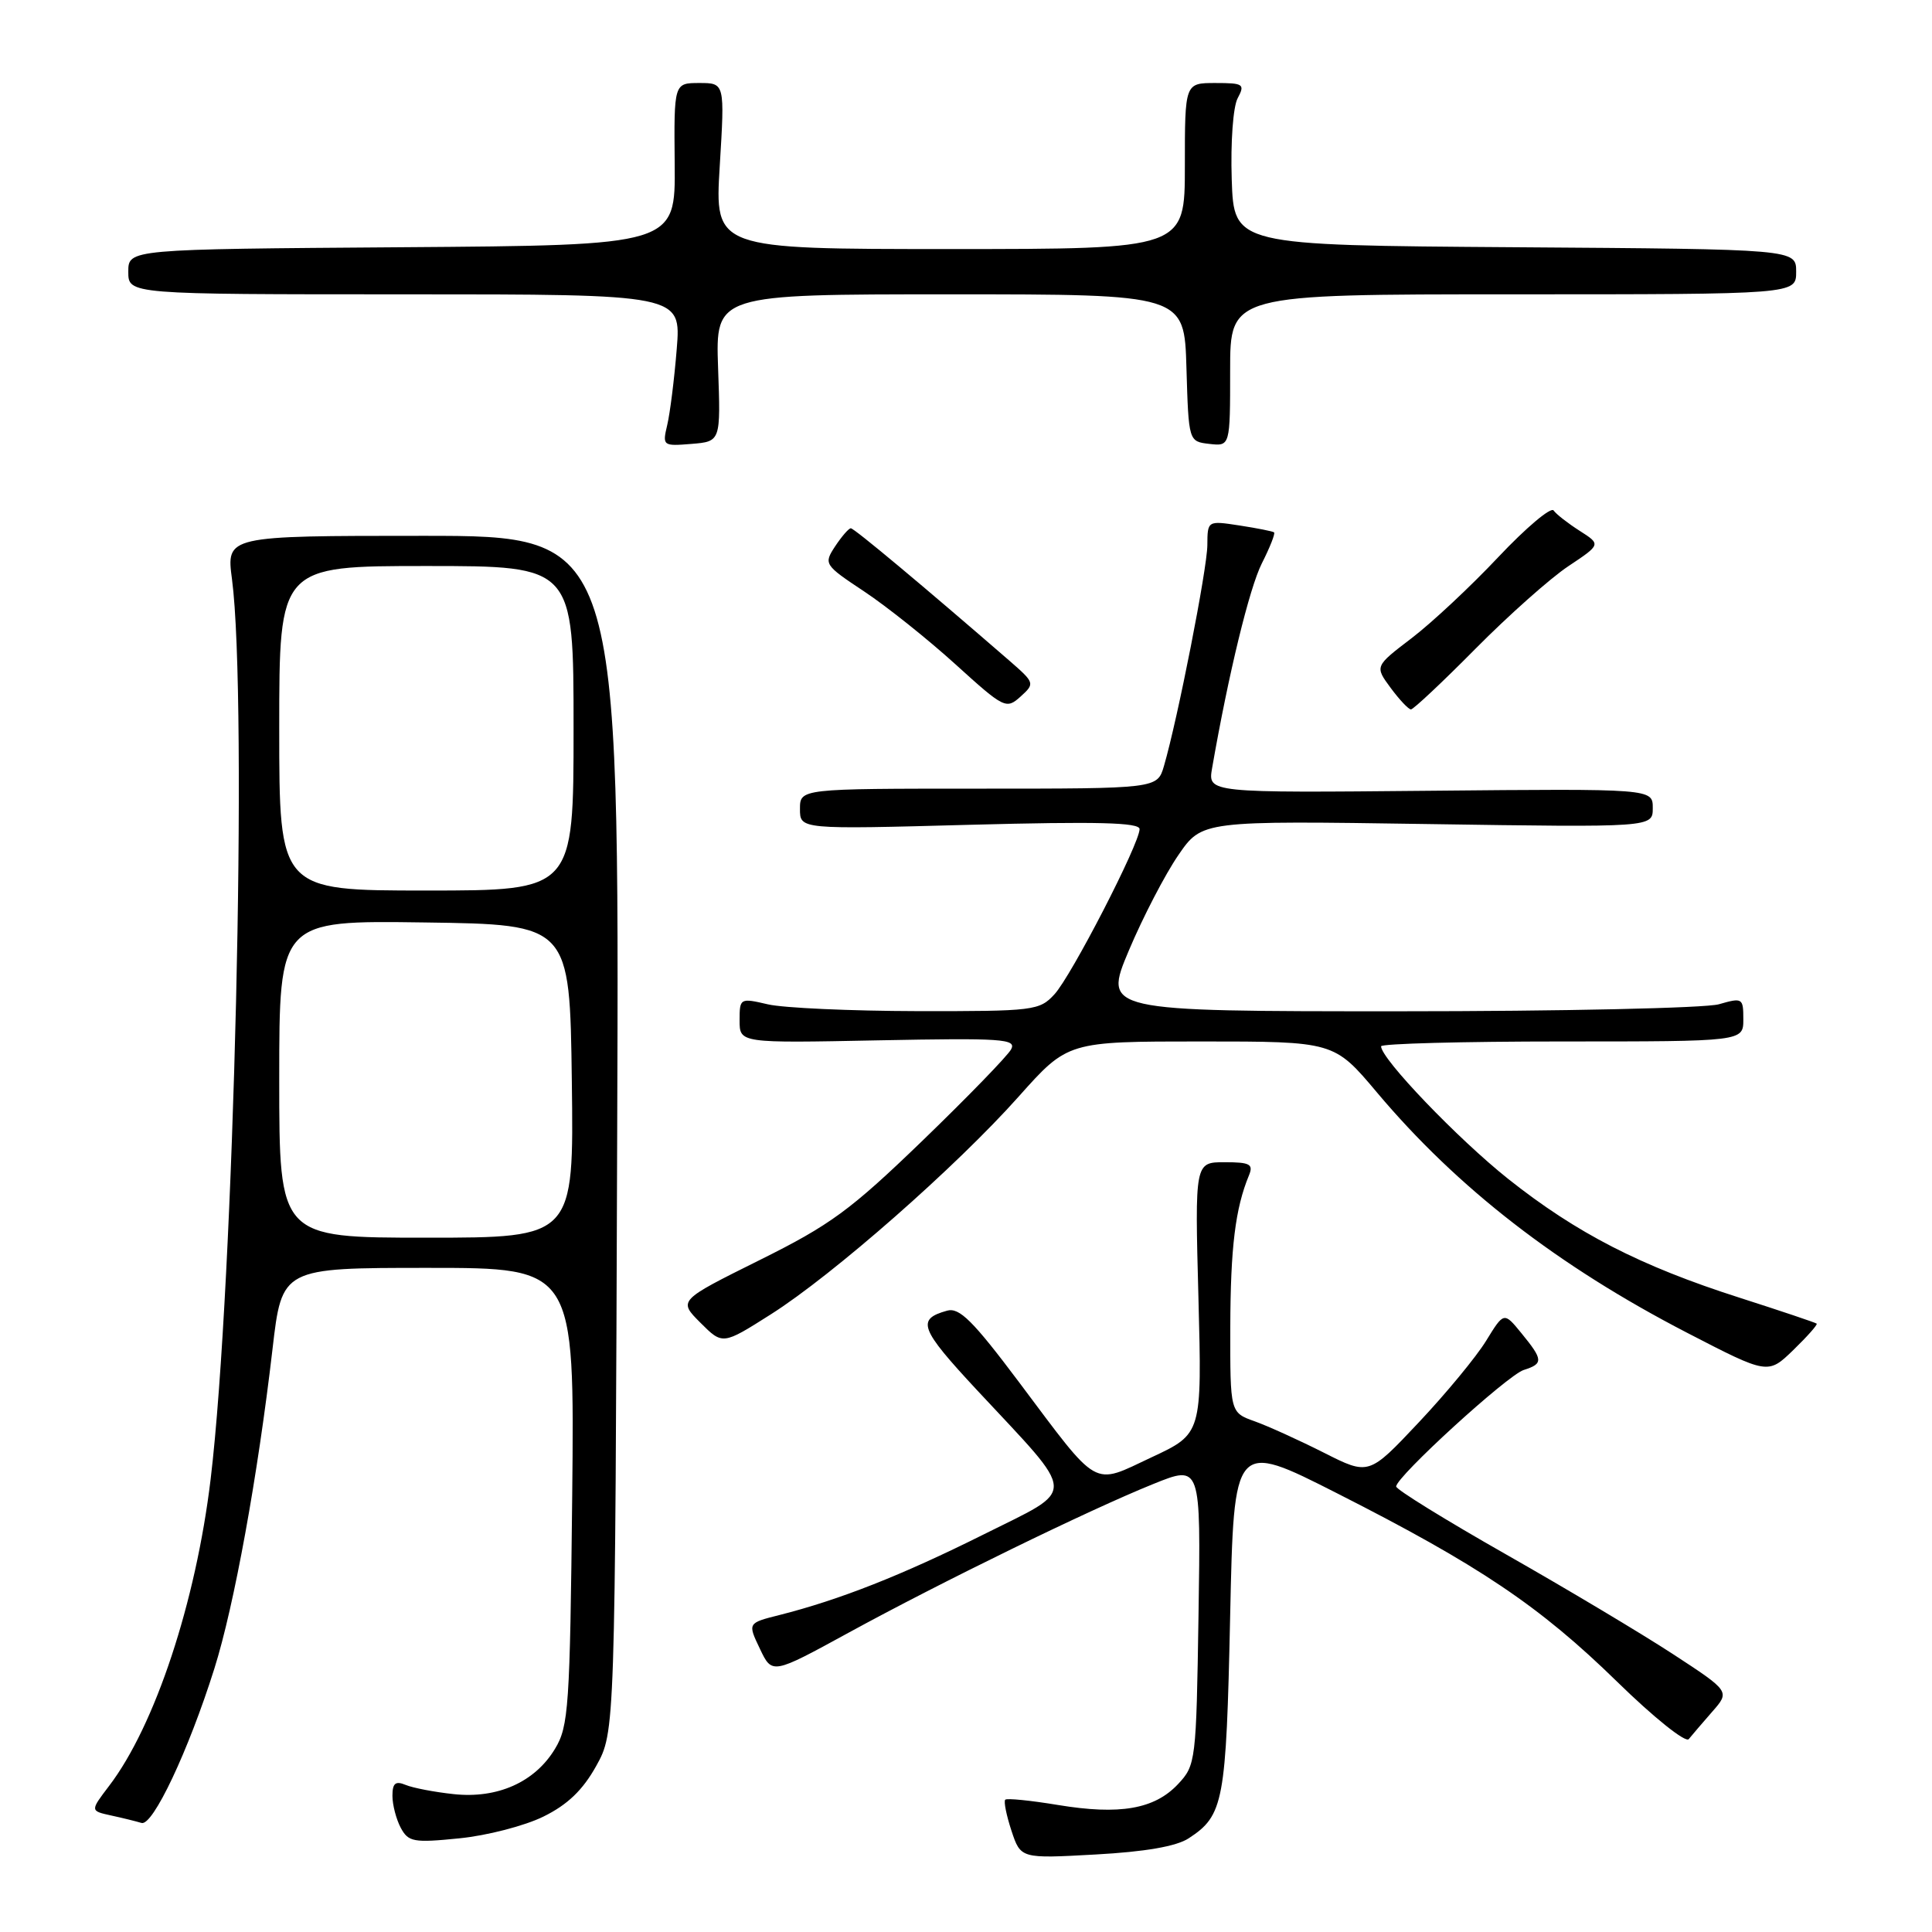 <?xml version="1.0" encoding="UTF-8" standalone="no"?>
<!DOCTYPE svg PUBLIC "-//W3C//DTD SVG 1.1//EN" "http://www.w3.org/Graphics/SVG/1.1/DTD/svg11.dtd" >
<svg xmlns="http://www.w3.org/2000/svg" xmlns:xlink="http://www.w3.org/1999/xlink" version="1.1" viewBox="0 0 256 256">
 <g >
 <path fill="currentColor"
d=" M 157.50 243.59 C 162.15 240.55 162.47 238.82 163.00 214.21 C 163.50 190.93 163.50 190.93 177.19 197.88 C 196.00 207.42 204.03 212.83 214.26 222.82 C 219.13 227.58 223.35 230.96 223.77 230.44 C 224.19 229.92 225.59 228.29 226.88 226.81 C 229.24 224.12 229.24 224.12 221.65 219.16 C 217.48 216.44 207.52 210.49 199.53 205.95 C 191.54 201.41 185.00 197.37 185.00 196.97 C 185.00 195.68 199.74 182.22 201.90 181.53 C 204.52 180.70 204.49 180.19 201.60 176.66 C 199.28 173.82 199.28 173.82 196.92 177.66 C 195.63 179.77 191.60 184.65 187.97 188.50 C 181.38 195.50 181.38 195.50 175.44 192.50 C 172.17 190.85 168.04 188.97 166.25 188.33 C 163.00 187.17 163.00 187.17 163.02 175.84 C 163.05 165.32 163.68 160.13 165.49 155.75 C 166.11 154.26 165.63 154.00 162.27 154.00 C 158.32 154.00 158.32 154.00 158.80 171.99 C 159.27 189.98 159.27 189.98 152.59 193.10 C 144.64 196.83 145.78 197.48 135.00 183.11 C 128.92 175.01 127.12 173.22 125.50 173.67 C 121.40 174.81 121.86 176.03 129.45 184.19 C 142.91 198.64 142.84 197.06 130.30 203.34 C 119.52 208.72 111.26 211.98 103.28 214.00 C 99.06 215.06 99.06 215.06 100.69 218.47 C 102.31 221.88 102.31 221.88 112.41 216.36 C 124.72 209.63 144.28 200.08 152.81 196.64 C 159.12 194.09 159.12 194.09 158.81 213.97 C 158.51 233.39 158.45 233.90 156.09 236.41 C 152.97 239.73 148.37 240.52 140.19 239.17 C 136.56 238.57 133.41 238.25 133.20 238.47 C 132.98 238.69 133.35 240.53 134.02 242.57 C 135.25 246.28 135.25 246.28 145.16 245.73 C 151.75 245.37 155.88 244.65 157.50 243.59 Z  M 72.00 240.71 C 75.20 239.14 77.22 237.20 79.00 234.00 C 81.50 229.50 81.50 229.50 81.78 150.25 C 82.07 71.00 82.07 71.00 56.03 71.00 C 29.98 71.00 29.98 71.00 30.74 76.75 C 32.85 92.74 31.01 170.18 27.91 196.00 C 25.95 212.31 20.53 228.69 14.45 236.65 C 11.94 239.95 11.94 239.95 14.72 240.56 C 16.25 240.89 18.06 241.34 18.75 241.55 C 20.24 242.01 24.96 232.02 28.40 221.11 C 31.03 212.79 34.16 195.55 36.11 178.75 C 37.36 168.00 37.36 168.00 56.75 168.00 C 76.13 168.00 76.13 168.00 75.82 198.25 C 75.52 226.18 75.35 228.75 73.54 231.73 C 70.88 236.14 65.92 238.36 60.11 237.73 C 57.57 237.46 54.71 236.91 53.75 236.51 C 52.40 235.95 52.00 236.28 52.00 237.96 C 52.00 239.15 52.50 241.06 53.10 242.19 C 54.11 244.07 54.80 244.20 60.85 243.59 C 64.51 243.23 69.53 241.93 72.00 240.71 Z  M 240.72 175.39 C 240.59 175.26 235.98 173.71 230.49 171.95 C 217.36 167.75 208.91 163.41 199.84 156.21 C 193.18 150.91 183.00 140.30 183.00 138.64 C 183.00 138.29 193.80 138.00 207.00 138.00 C 231.00 138.00 231.00 138.00 231.00 135.07 C 231.00 132.24 230.89 132.17 227.76 133.07 C 225.97 133.58 206.89 134.00 185.35 134.00 C 146.19 134.00 146.19 134.00 149.58 125.94 C 151.45 121.51 154.40 115.83 156.13 113.32 C 159.27 108.74 159.27 108.74 189.14 109.19 C 219.00 109.64 219.00 109.64 219.00 107.07 C 219.00 104.50 219.00 104.50 189.52 104.78 C 160.04 105.06 160.04 105.06 160.61 101.78 C 162.79 89.26 165.55 77.93 167.20 74.65 C 168.27 72.54 169.00 70.69 168.82 70.54 C 168.64 70.40 166.59 69.99 164.25 69.63 C 160.00 68.98 160.00 68.98 159.98 72.24 C 159.96 75.37 156.05 95.26 154.23 101.50 C 153.35 104.50 153.35 104.50 129.68 104.50 C 106.00 104.50 106.00 104.50 106.00 107.20 C 106.00 109.90 106.00 109.90 128.50 109.29 C 145.44 108.84 151.00 108.98 151.00 109.86 C 151.00 111.78 141.97 129.31 139.72 131.75 C 137.74 133.91 136.98 134.00 121.58 133.98 C 112.73 133.96 103.81 133.56 101.75 133.08 C 98.06 132.22 98.00 132.26 98.00 135.21 C 98.00 138.22 98.00 138.22 116.40 137.85 C 132.81 137.53 134.72 137.66 133.98 139.04 C 133.52 139.90 128.24 145.34 122.25 151.13 C 112.68 160.37 110.04 162.31 100.61 166.99 C 89.87 172.33 89.87 172.33 92.81 175.27 C 95.75 178.21 95.75 178.21 102.12 174.17 C 110.38 168.94 126.73 154.57 134.99 145.29 C 141.49 138.00 141.49 138.00 159.13 138.00 C 176.77 138.00 176.77 138.00 182.45 144.75 C 193.11 157.42 206.41 167.73 223.53 176.59 C 234.26 182.14 234.26 182.14 237.62 178.89 C 239.46 177.10 240.86 175.53 240.72 175.39 Z  M 133.71 87.51 C 122.42 77.72 113.19 70.00 112.74 70.00 C 112.46 70.00 111.53 71.08 110.66 72.39 C 109.13 74.73 109.20 74.85 114.52 78.38 C 117.50 80.36 122.94 84.70 126.60 88.02 C 133.06 93.88 133.33 94.01 135.23 92.30 C 137.15 90.56 137.12 90.48 133.71 87.51 Z  M 195.52 85.95 C 199.91 81.52 205.44 76.60 207.82 75.02 C 212.14 72.14 212.14 72.14 209.32 70.34 C 207.77 69.35 206.21 68.14 205.86 67.64 C 205.51 67.14 202.21 69.92 198.54 73.81 C 194.87 77.71 189.68 82.56 187.01 84.59 C 182.16 88.29 182.16 88.29 184.27 91.15 C 185.43 92.72 186.64 94.00 186.96 94.00 C 187.28 94.00 191.14 90.38 195.52 85.95 Z  M 95.15 48.75 C 94.81 39.00 94.81 39.00 125.87 39.00 C 156.93 39.00 156.93 39.00 157.21 48.75 C 157.50 58.50 157.50 58.50 160.25 58.82 C 163.00 59.13 163.00 59.13 163.00 49.07 C 163.00 39.00 163.00 39.00 200.50 39.00 C 238.00 39.00 238.00 39.00 238.00 36.01 C 238.00 33.02 238.00 33.02 200.75 32.76 C 163.50 32.50 163.50 32.50 163.21 23.76 C 163.05 18.84 163.39 14.13 164.00 13.01 C 164.99 11.15 164.77 11.00 161.04 11.00 C 157.00 11.00 157.00 11.00 157.00 22.00 C 157.00 33.00 157.00 33.00 125.85 33.00 C 94.70 33.00 94.70 33.00 95.37 22.00 C 96.04 11.00 96.04 11.00 92.67 11.00 C 89.30 11.00 89.30 11.00 89.40 21.75 C 89.50 32.50 89.50 32.50 53.25 32.76 C 17.00 33.02 17.00 33.02 17.00 36.01 C 17.00 39.00 17.00 39.00 53.63 39.00 C 90.26 39.00 90.26 39.00 89.67 46.25 C 89.35 50.24 88.78 54.77 88.41 56.32 C 87.76 59.07 87.83 59.13 91.62 58.82 C 95.50 58.50 95.50 58.50 95.15 48.75 Z  M 37.00 142.98 C 37.00 121.96 37.00 121.96 56.25 122.23 C 75.50 122.50 75.50 122.50 75.77 143.25 C 76.04 164.00 76.04 164.00 56.52 164.00 C 37.00 164.00 37.00 164.00 37.00 142.98 Z  M 37.00 96.50 C 37.00 75.00 37.00 75.00 56.50 75.00 C 76.00 75.00 76.00 75.00 76.00 96.50 C 76.00 118.00 76.00 118.00 56.50 118.00 C 37.00 118.00 37.00 118.00 37.00 96.50 Z "/>
</g>
</svg>